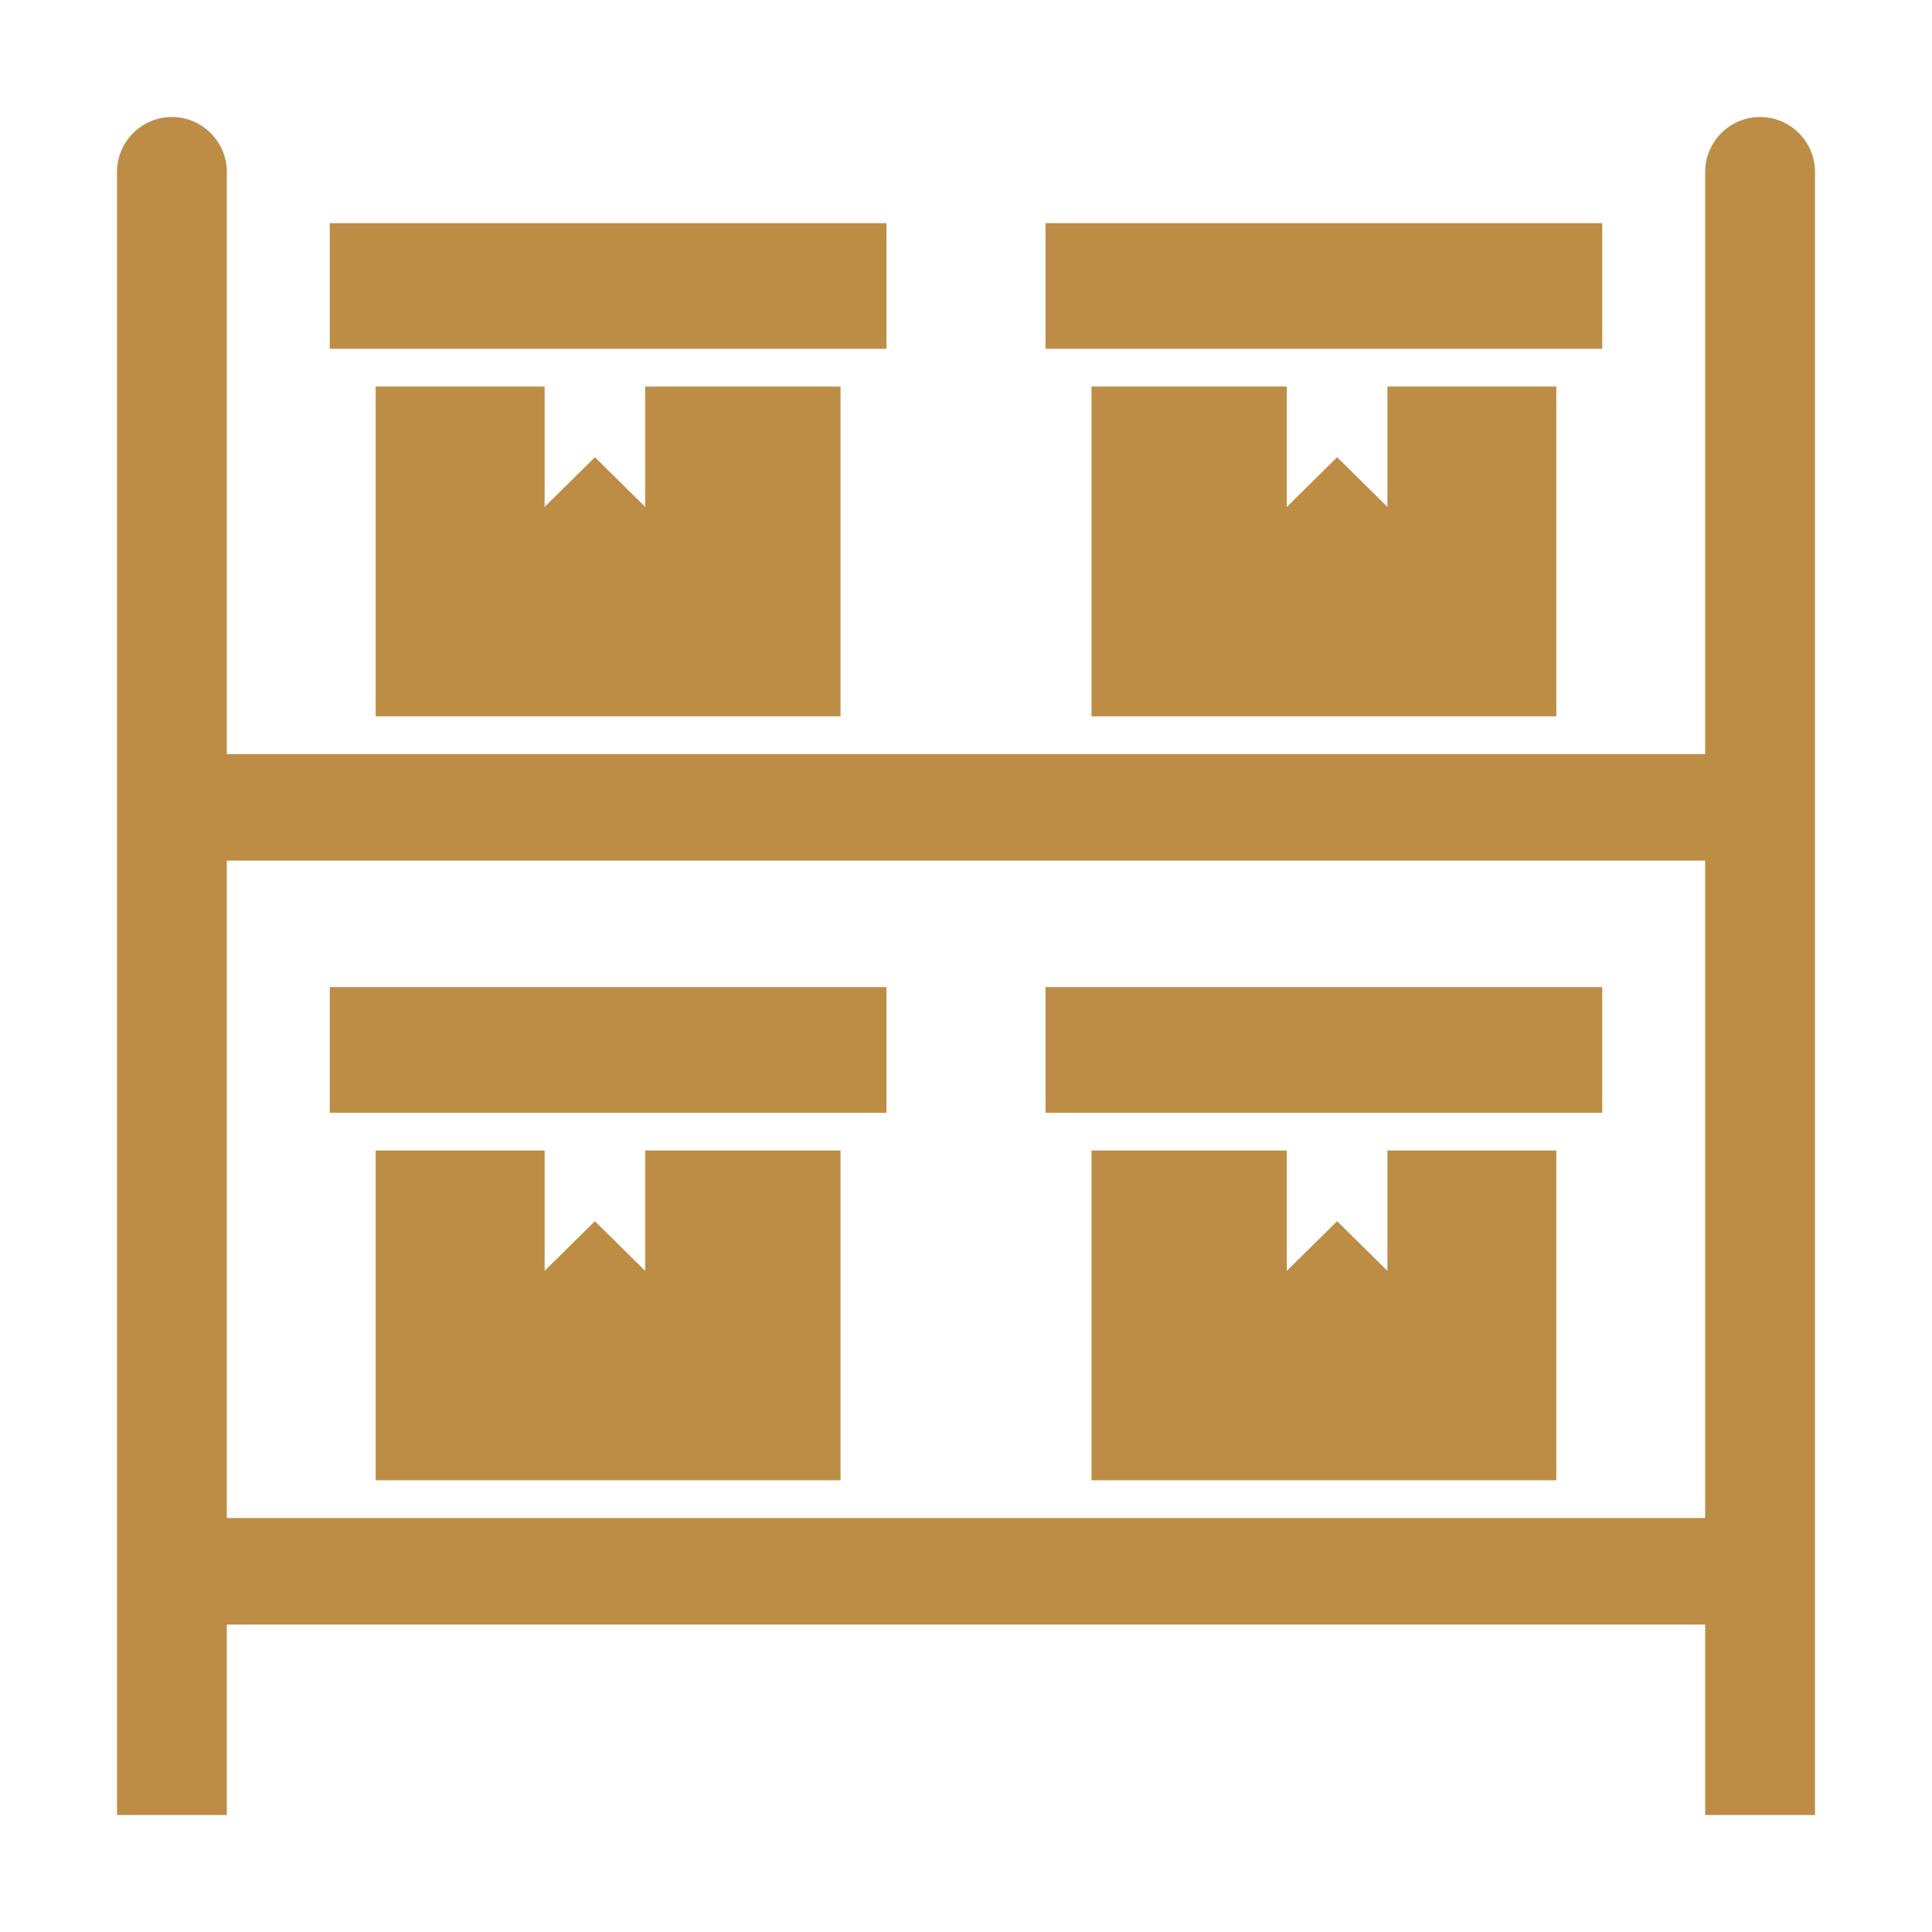 <svg width="56" height="56" viewBox="0 0 56 56" fill="none" xmlns="http://www.w3.org/2000/svg">
<path fill-rule="evenodd" clip-rule="evenodd" d="M4.983 3.391C5.858 3.391 6.575 4.107 6.575 4.983V52.609H3.391V4.983C3.391 4.107 4.107 3.391 4.983 3.391Z" fill="#BD8D46"/>
<path fill-rule="evenodd" clip-rule="evenodd" d="M6.301 47.089V44.001H49.699V47.089H6.301Z" fill="#BD8D46"/>
<path fill-rule="evenodd" clip-rule="evenodd" d="M51.017 3.391C51.893 3.391 52.609 4.107 52.609 4.983V52.609H49.425V4.983C49.425 4.107 50.142 3.391 51.017 3.391Z" fill="#BD8D46"/>
<path fill-rule="evenodd" clip-rule="evenodd" d="M6.301 21.857H49.699V24.945H6.301V21.857Z" fill="#BD8D46"/>
<path fill-rule="evenodd" clip-rule="evenodd" d="M24.363 42.907H10.89V33.348H15.786V36.836L17.244 35.397L18.701 36.836V33.348H24.363V42.907Z" fill="#BD8D46"/>
<path fill-rule="evenodd" clip-rule="evenodd" d="M9.558 28.611H25.695V32.254H9.558V28.611Z" fill="#BD8D46"/>
<path fill-rule="evenodd" clip-rule="evenodd" d="M31.637 42.907H45.11V33.348H40.215V36.836L38.757 35.397L37.299 36.836V33.348H31.637V42.907Z" fill="#BD8D46"/>
<path fill-rule="evenodd" clip-rule="evenodd" d="M30.305 28.611H46.442V32.254H30.305V28.611Z" fill="#BD8D46"/>
<path fill-rule="evenodd" clip-rule="evenodd" d="M24.363 20.763H10.89V11.204H15.786V14.693L17.244 13.253L18.701 14.693V11.204H24.363V20.763Z" fill="#BD8D46"/>
<path fill-rule="evenodd" clip-rule="evenodd" d="M9.558 6.468H25.695V10.11H9.558V6.468Z" fill="#BD8D46"/>
<path fill-rule="evenodd" clip-rule="evenodd" d="M31.637 20.763H45.11V11.204H40.215V14.693L38.757 13.253L37.299 14.693V11.204H31.637V20.763Z" fill="#BD8D46"/>
<path fill-rule="evenodd" clip-rule="evenodd" d="M46.442 6.468H30.305V10.11H46.442V6.468Z" fill="#BD8D46"/>
</svg>
